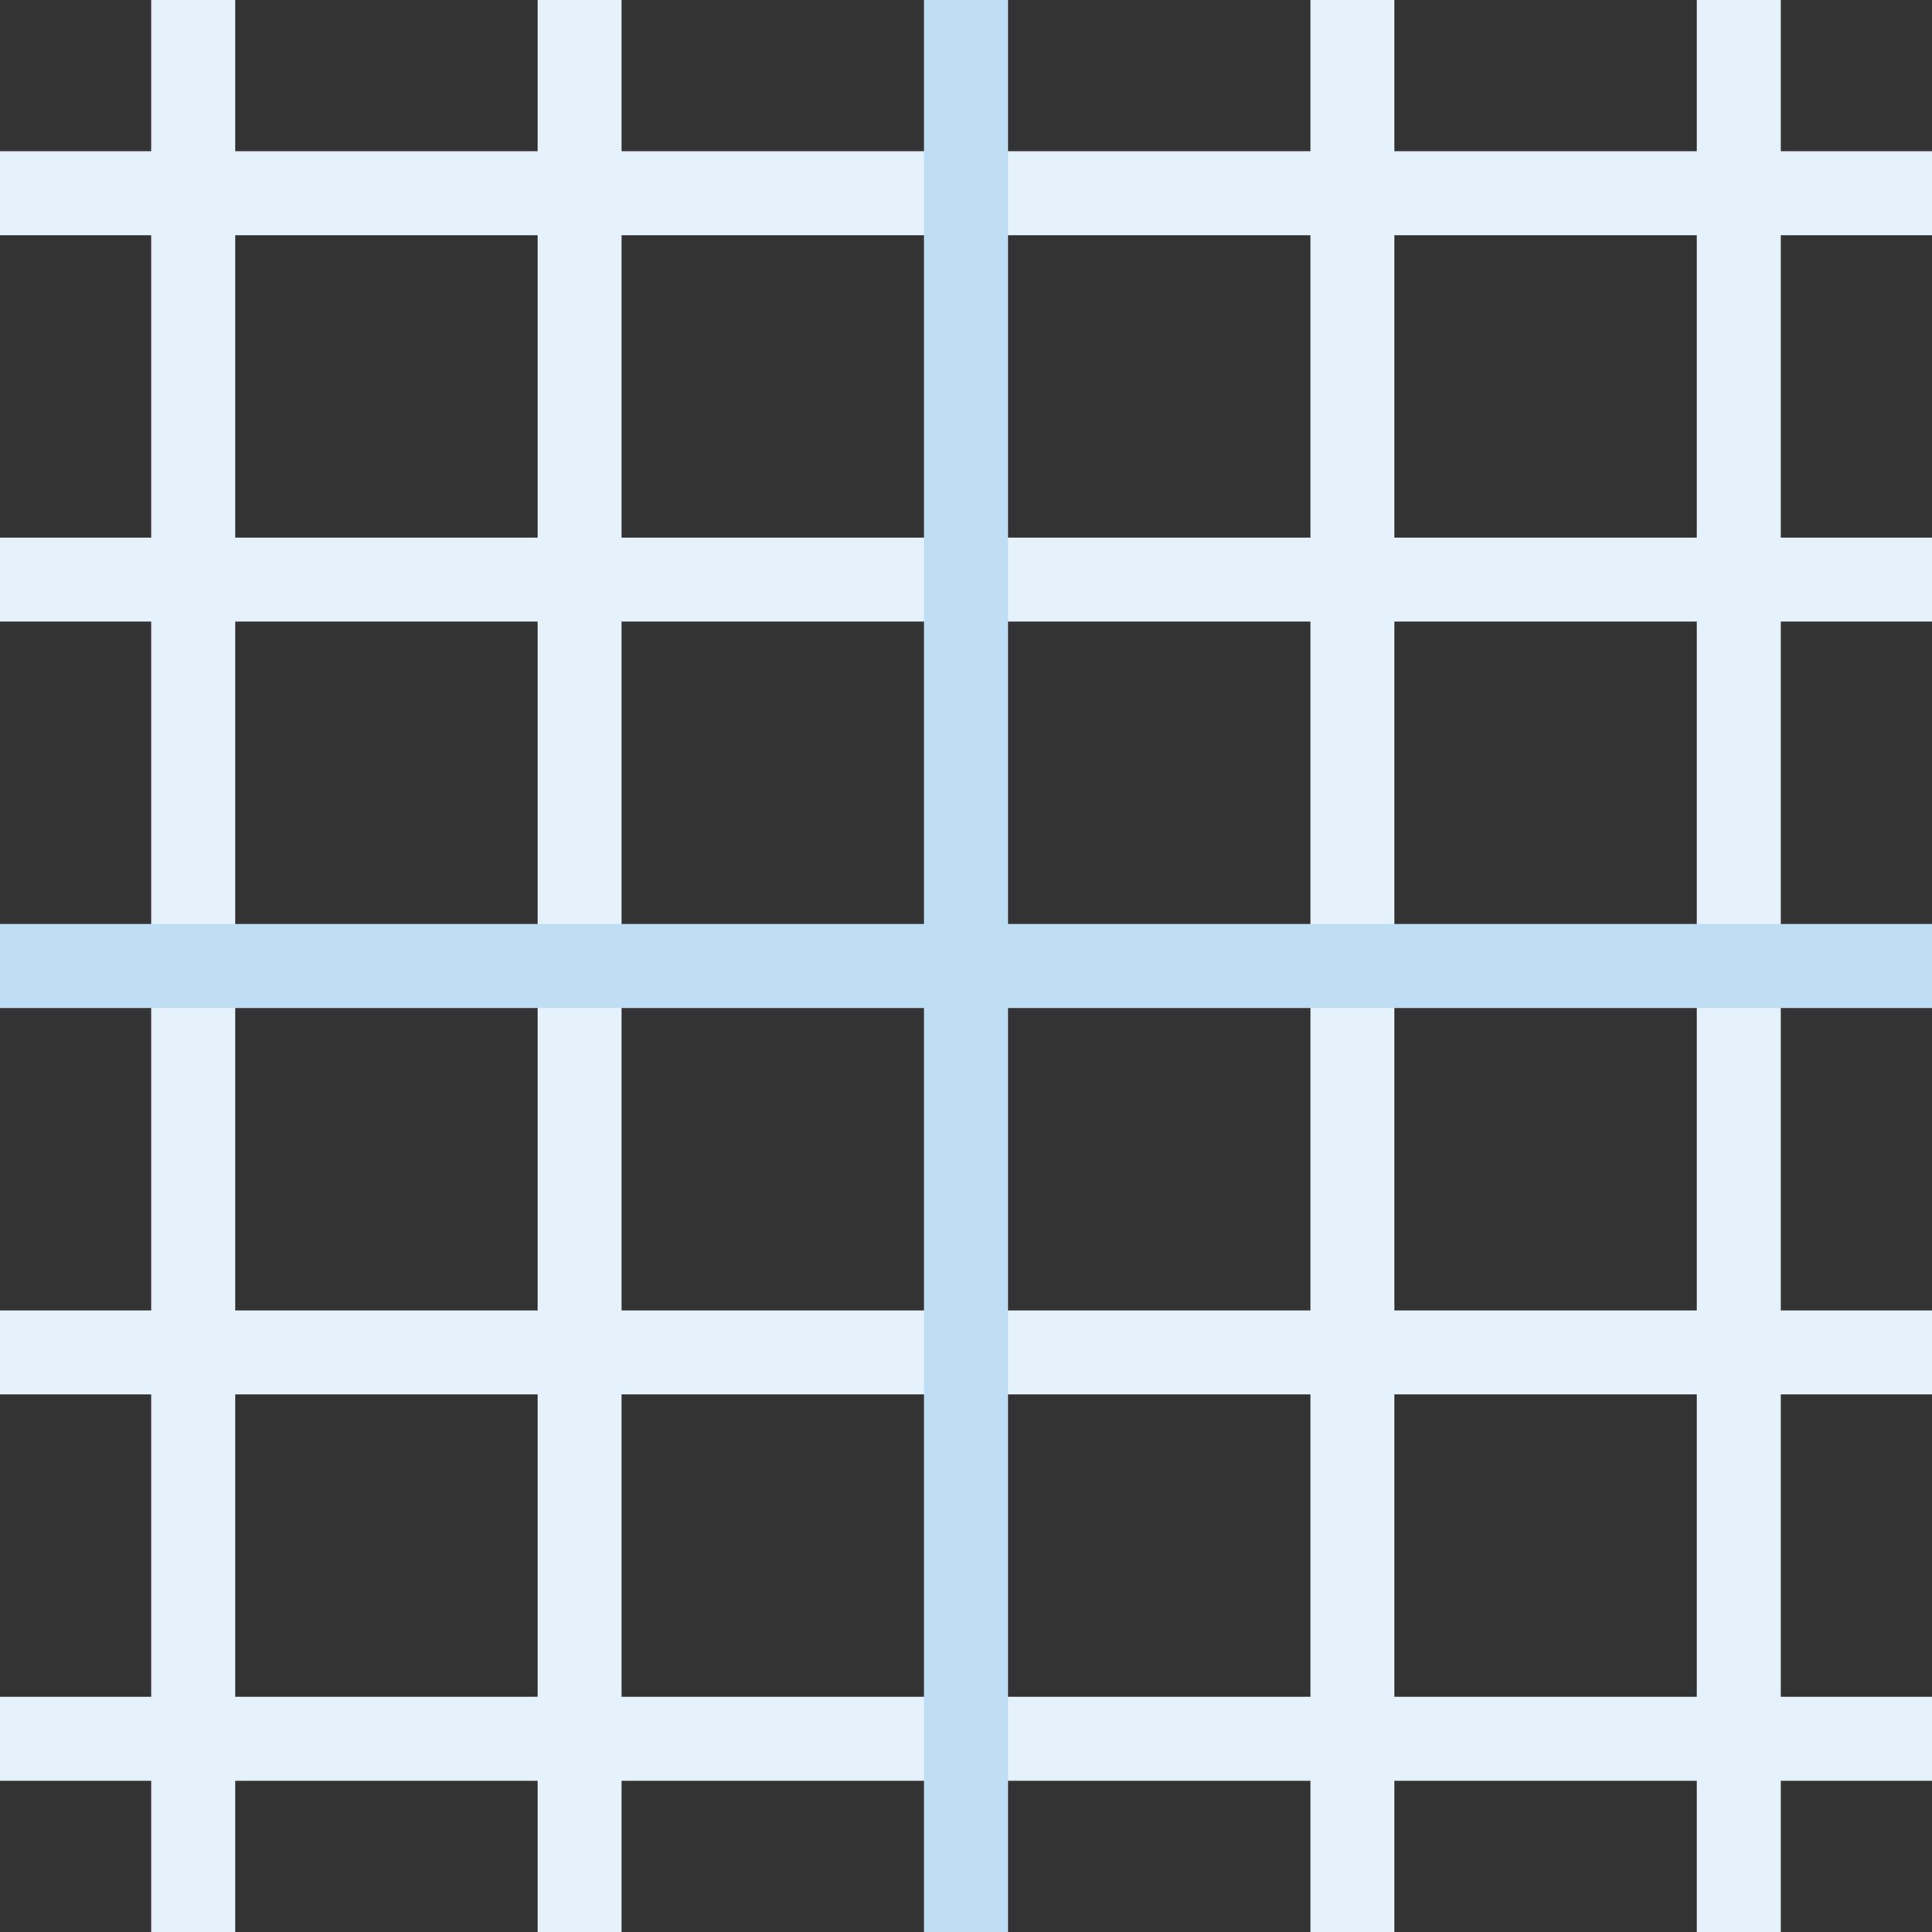<?xml version="1.0" encoding="utf-8"?>
<!-- Generator: Adobe Illustrator 22.0.0, SVG Export Plug-In . SVG Version: 6.00 Build 0)  -->
<svg version="1.1" id="Layer_1" xmlns="http://www.w3.org/2000/svg" xmlns:xlink="http://www.w3.org/1999/xlink" x="0px" y="0px"
	 viewBox="0 0 23 23" style="enable-background:new 0 0 23 23;" xml:space="preserve">
<rect x="0" y="0" width="23" height="23" fill="#333333" stroke="none"/>
<style type="text/css">
	.st0{fill:none;stroke:#E5F2FC;stroke-miterlimit:10;}
	.st1{fill:none;stroke:#BFDEF4;stroke-miterlimit:10;}
</style>
<g>
	<g>
		<g>
			<line class="st0" x1="2.3" y1="0" x2="2.3" y2="23"/>
			<line class="st0" x1="6.9" y1="0" x2="6.9" y2="23"/>
		</g>
		<line class="st0" x1="20.7" y1="0" x2="20.7" y2="23"/>
		<line class="st0" x1="16.1" y1="0" x2="16.1" y2="23"/>
		<g>
			<line class="st0" x1="23" y1="20.7" x2="0" y2="20.7"/>
			<line class="st0" x1="23" y1="16.1" x2="0" y2="16.1"/>
		</g>
		<g>
			<line class="st0" x1="23" y1="2.3" x2="0" y2="2.3"/>
			<line class="st0" x1="23" y1="6.9" x2="0" y2="6.9"/>
		</g>
	</g>
	<g>
		<line class="st1" x1="11.5" y1="0" x2="11.5" y2="23"/>
		<line class="st1" x1="23" y1="11.5" x2="0" y2="11.5"/>
	</g>
</g>
</svg>

